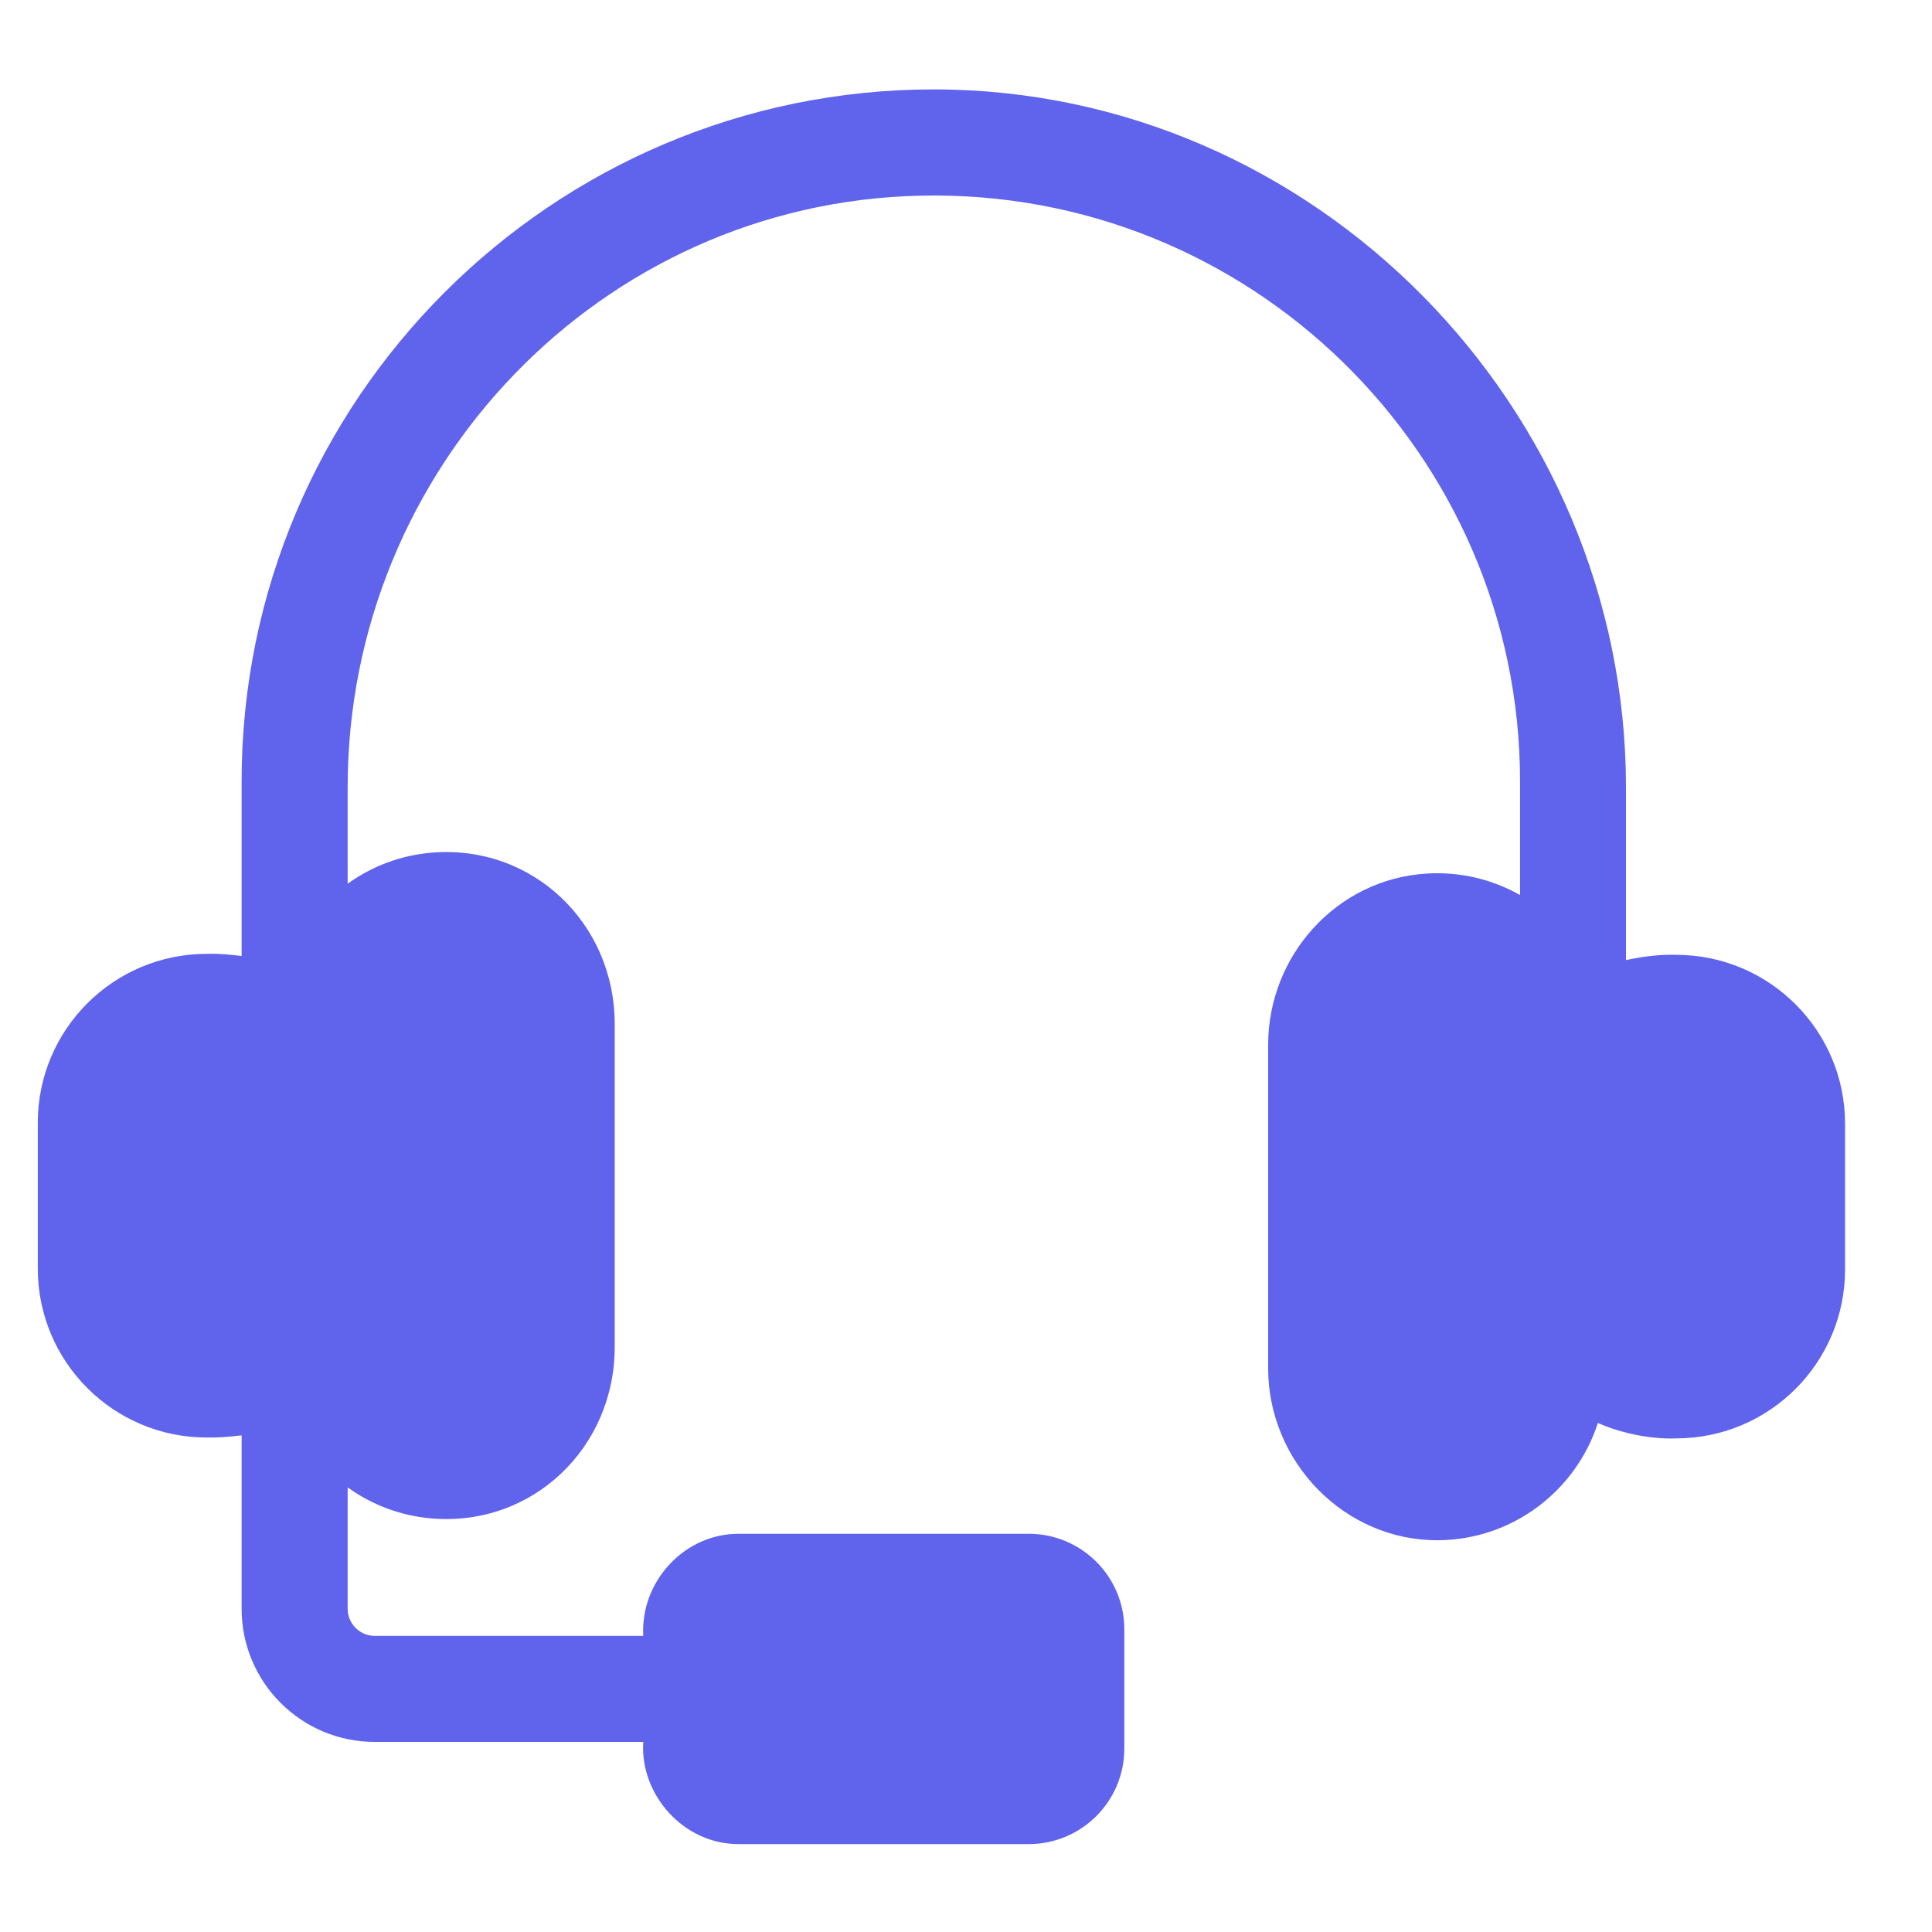 <svg width="18" height="18" viewBox="0 0 18 18" fill="none" xmlns="http://www.w3.org/2000/svg">
<path d="M15.616 8.896C15.493 8.892 15.331 8.905 15.149 8.945V7.339C15.149 3.793 12.248 0.835 8.702 0.833C5.145 0.832 2.251 3.726 2.251 7.282V8.907C2.183 8.899 2.061 8.883 1.926 8.887C1.057 8.887 0.352 9.592 0.352 10.461V11.818C0.352 12.688 1.057 13.393 1.926 13.393C2.007 13.395 2.11 13.39 2.251 13.373V14.988C2.251 15.674 2.807 16.229 3.492 16.229H5.993C5.961 16.72 6.369 17.184 6.884 17.181H9.585C10.076 17.181 10.475 16.782 10.475 16.291V15.18C10.475 14.688 10.076 14.29 9.585 14.29H6.884C6.383 14.287 5.966 14.728 5.993 15.241H3.492C3.352 15.241 3.239 15.128 3.239 14.988V13.86C3.239 13.859 3.24 13.859 3.241 13.859C3.465 14.02 3.733 14.123 4.023 14.147C4.959 14.225 5.727 13.49 5.727 12.55V9.54C5.727 8.601 4.959 7.866 4.023 7.944C3.733 7.968 3.465 8.071 3.241 8.232C3.24 8.232 3.239 8.232 3.239 8.231V7.335C3.239 4.359 5.599 1.89 8.575 1.823C11.643 1.753 14.162 4.229 14.162 7.282V8.338C14.162 8.338 14.161 8.339 14.16 8.338C13.905 8.194 13.606 8.119 13.289 8.139C12.455 8.191 11.815 8.901 11.815 9.736V12.748C11.815 13.62 12.528 14.356 13.399 14.35C14.095 14.345 14.684 13.887 14.887 13.257C15.069 13.34 15.358 13.412 15.616 13.401C16.485 13.401 17.19 12.696 17.19 11.827V10.47C17.19 9.601 16.485 8.896 15.616 8.896Z" fill="#6063EB"/>
</svg>
